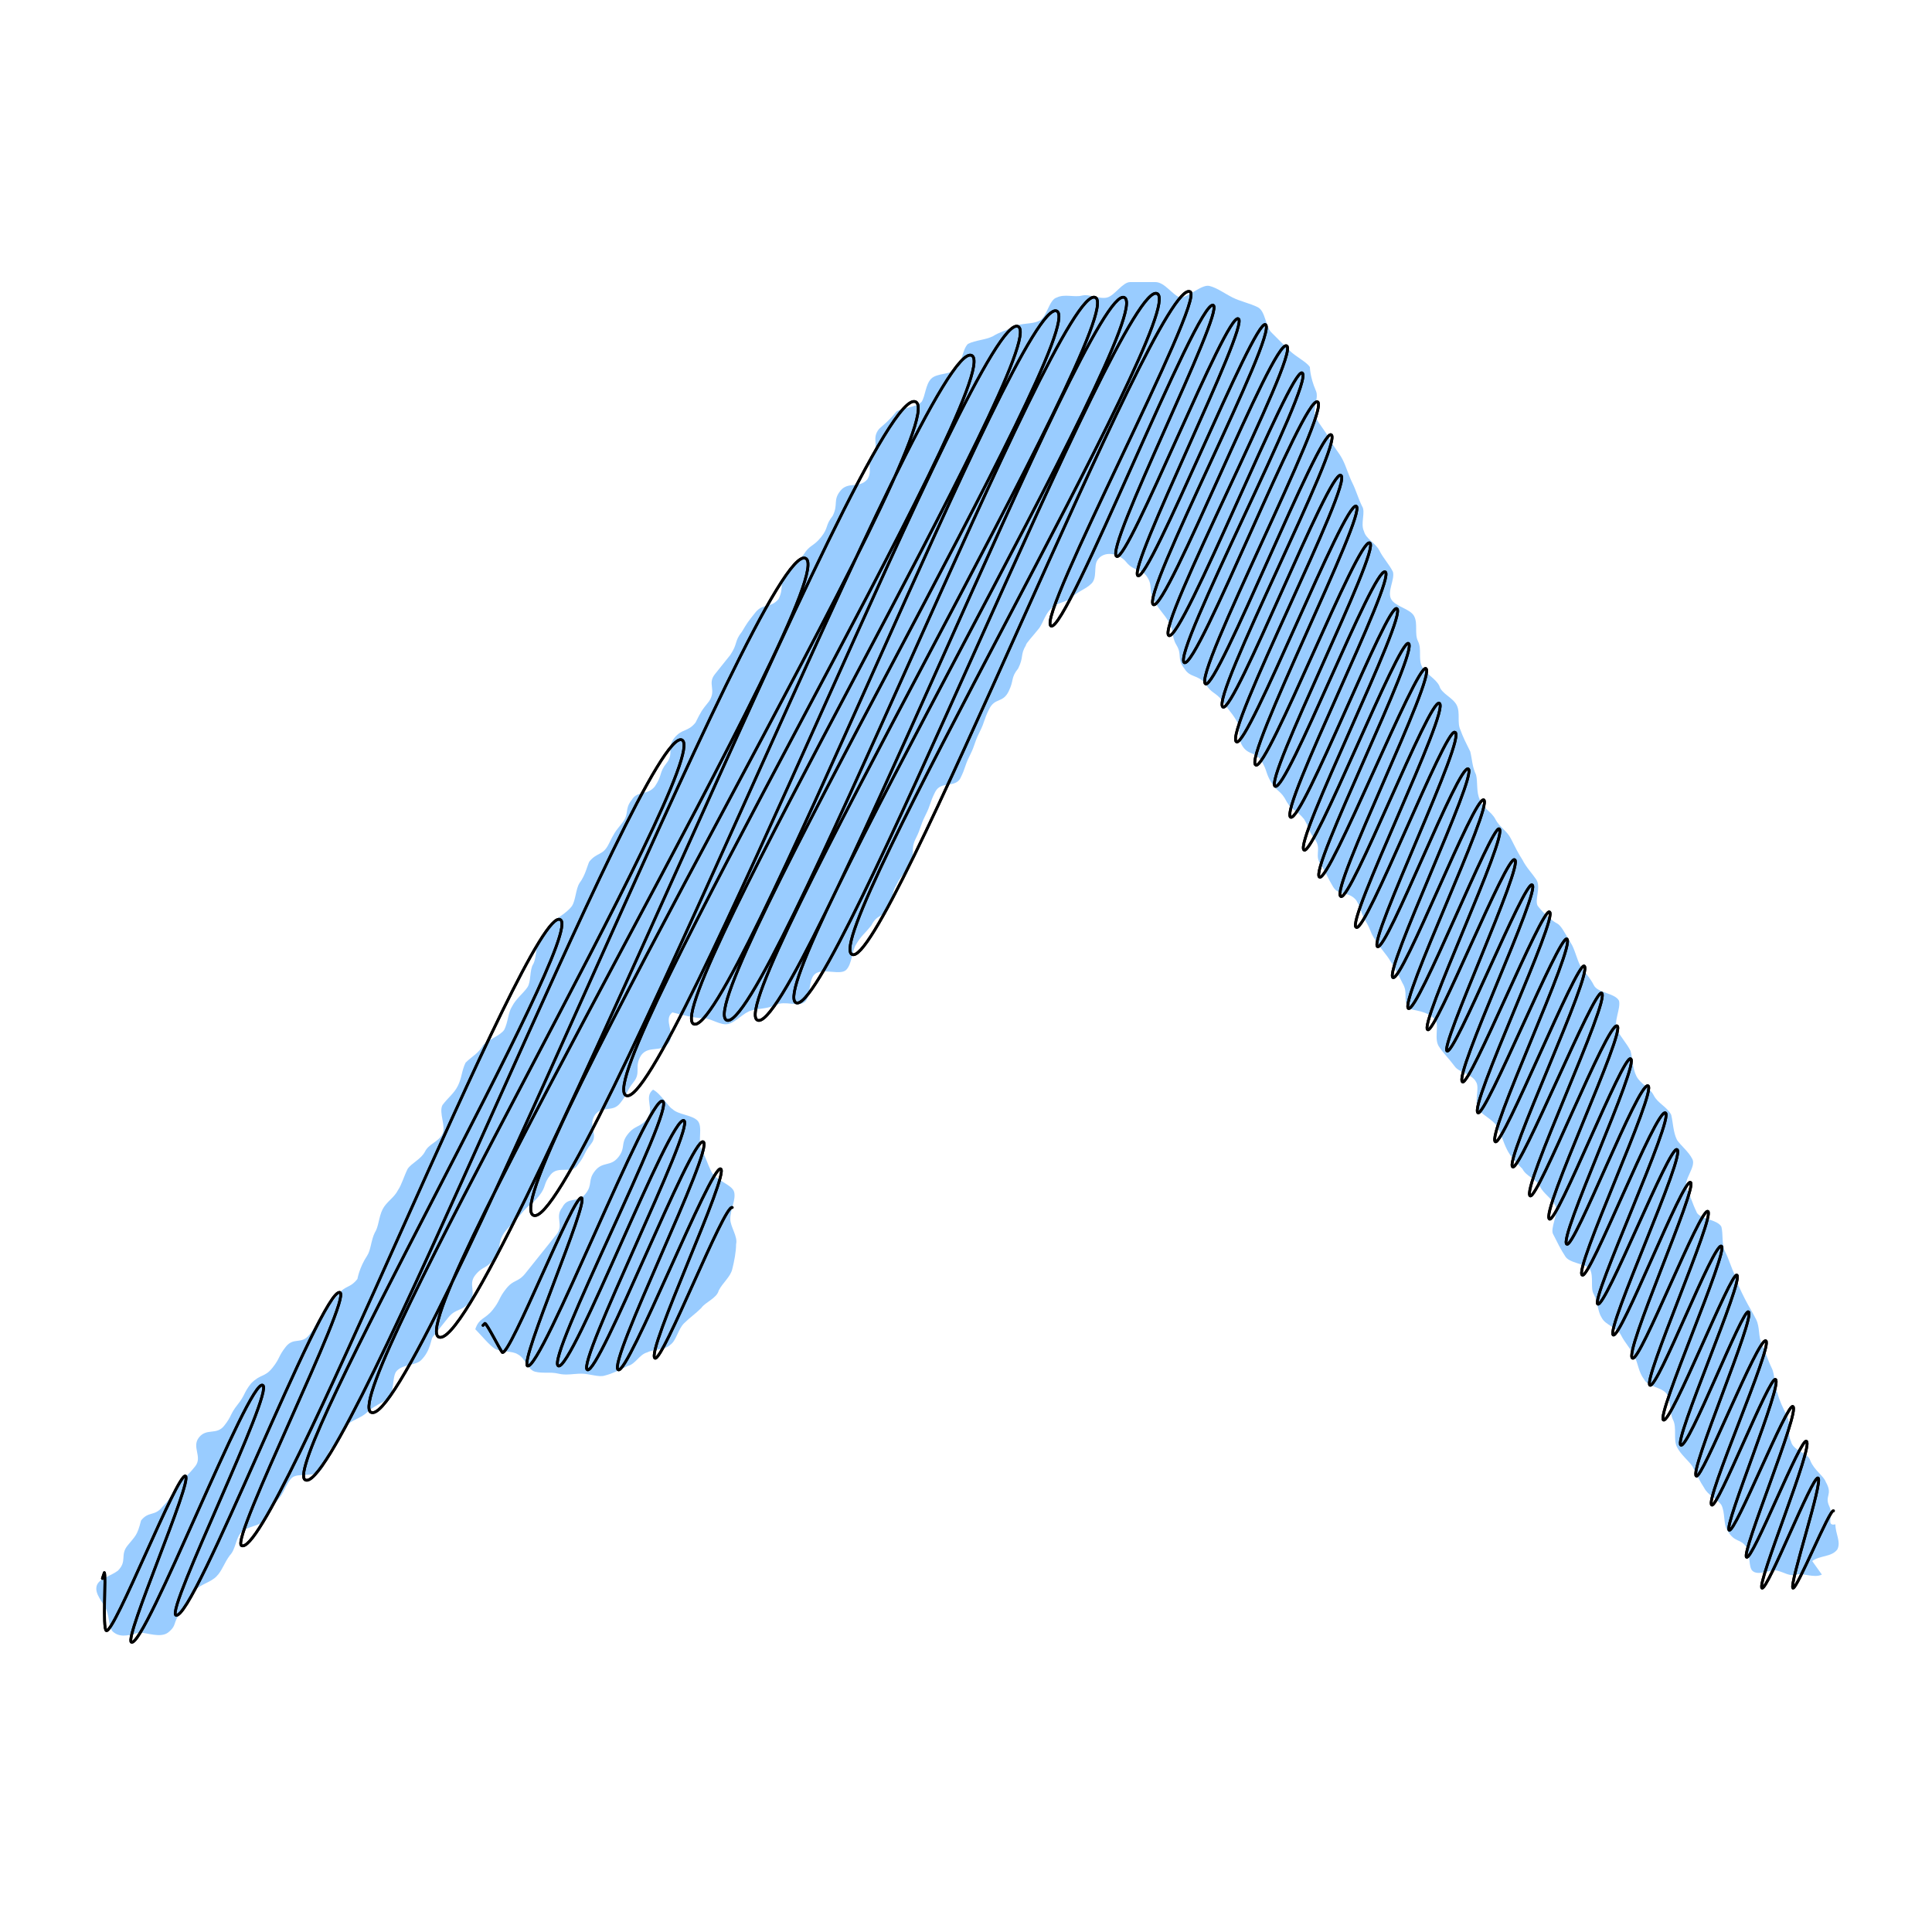 <?xml version="1.0" encoding="utf-8"?>
<!-- Generator: Adobe Illustrator 24.1.2, SVG Export Plug-In . SVG Version: 6.00 Build 0)  -->
<svg version="1.1" id="Layer_1" xmlns="http://www.w3.org/2000/svg" xmlns:xlink="http://www.w3.org/1999/xlink" x="0px" y="0px"
	 viewBox="0 0 100 100" style="enable-background:new 0 0 100 100;" xml:space="preserve">
<style type="text/css">
	.Graphic_x0020_Style_x0020_2{fill:#99CCFF;}
	.st0{fill:none;stroke:#000000;stroke-width:0.142;stroke-linecap:round;stroke-linejoin:round;}
</style>
<g>
	<path class="Graphic_x0020_Style_x0020_2" d="M94.7,78c-0.3-0.6,0.2-0.6-0.2-1.3c-0.1-0.3-0.6-0.6-0.8-1.1c-0.1-0.4-0.9-0.5-1-1
		c-0.2-0.4,0-0.9-0.2-1.3c-0.2-0.4-0.4-0.8-0.5-1.2c-0.2-0.4-0.1-0.9-0.3-1.3c-0.2-0.4-0.3-0.8-0.5-1.2c-0.2-0.4-0.1-0.9-0.3-1.3
		c-0.2-0.4-0.4-0.7-0.6-1.1c-0.2-0.4-0.4-0.8-0.5-1.2c-0.2-0.4-0.3-0.8-0.5-1.2c-0.2-0.4-0.1-0.9-0.2-1.3c-0.2-0.4-1.2-0.4-1.3-0.8
		c-0.2-0.4-0.3-0.8-0.5-1.2c-0.2-0.4,0.5-1.1,0.3-1.5c-0.2-0.4-0.6-0.7-0.8-1c-0.2-0.4-0.2-0.9-0.3-1.3c-0.2-0.4-0.7-0.6-0.9-1
		c-0.2-0.4-0.7-0.6-0.9-1c-0.2-0.4-0.2-0.9-0.3-1.3c-0.2-0.4-0.5-0.7-0.7-1.1c-0.2-0.4,0.2-1.1,0.1-1.5c-0.2-0.4-1.1-0.4-1.3-0.8
		c-0.2-0.4-0.5-0.7-0.7-1c-0.2-0.4-0.3-0.9-0.5-1.2c-0.3-0.5-0.5-0.9-0.7-1c-0.2-0.1-0.6-0.4-1-0.9c-0.2-0.3,0.2-1-0.1-1.4
		c-0.2-0.3-0.5-0.6-0.7-1c-0.2-0.3-0.4-0.7-0.6-1.1c-0.2-0.4-0.6-0.6-0.8-1c-0.2-0.4-0.7-0.6-0.8-1c-0.2-0.4-0.1-0.9-0.2-1.3
		c-0.2-0.4-0.2-0.8-0.3-1.2c-0.2-0.4-0.4-0.8-0.5-1.1c-0.2-0.4,0-0.9-0.2-1.3c-0.2-0.4-0.8-0.6-0.9-1c-0.2-0.4-0.7-0.6-0.9-1
		c-0.2-0.4,0-0.9-0.2-1.3c-0.2-0.4,0-0.9-0.2-1.3c-0.2-0.4-1-0.5-1.2-0.9c-0.2-0.4,0.2-1,0.1-1.4c-0.2-0.4-0.5-0.7-0.7-1.1
		c-0.2-0.4-0.7-0.6-0.8-1c-0.2-0.4,0.1-1-0.1-1.3c-0.2-0.4-0.3-0.8-0.5-1.2c-0.2-0.4-0.3-0.8-0.5-1.2c-0.2-0.4-0.5-0.7-0.7-1.1
		c-0.2-0.4-0.5-0.7-0.7-1.1c-0.2-0.4,0.2-1,0-1.4c-0.3-0.7-0.3-1.2-0.3-1.2c-0.2-0.3-0.7-0.5-1.1-0.9c-0.3-0.3-0.6-0.6-0.9-0.9
		c-0.3-0.3-0.3-1.1-0.7-1.3c-0.4-0.2-0.9-0.3-1.3-0.5c-0.4-0.2-0.8-0.5-1.2-0.6c-0.4-0.1-1.1,0.6-1.5,0.6c-0.4-0.1-0.8-0.8-1.3-0.8
		c-0.4,0-0.9,0-1.3,0c-0.4,0-0.8,0.7-1.2,0.8c-0.4,0.1-0.9-0.2-1.3-0.1c-0.4,0.1-0.9-0.1-1.3,0.1c-0.4,0.1-0.5,1-0.9,1.2
		c-0.4,0.2-0.9,0.1-1.3,0.3c-0.4,0.2-0.8,0.3-1.1,0.5c-0.4,0.2-0.9,0.2-1.3,0.4c-0.3,0.3-0.3,1-0.6,1.3c-0.3,0.3-1,0.2-1.3,0.5
		c-0.3,0.3-0.3,0.9-0.5,1.2c-0.3,0.3-1,0.3-1.3,0.5c-0.4,0.5-0.8,0.8-0.9,0.9c-0.4,0.5,0,0.8-0.3,1.3c-0.4,0.5,0,0.8-0.3,1.3
		c-0.4,0.5-1,0.1-1.4,0.6c-0.4,0.5-0.1,0.7-0.4,1.3c-0.4,0.5-0.2,0.6-0.6,1.1c-0.4,0.5-0.6,0.4-0.9,0.9c-0.4,0.5-0.5,0.4-0.9,1
		c-0.4,0.5-0.1,0.7-0.4,1.3c-0.4,0.5-0.8,0.2-1.2,0.7c-0.4,0.5-0.4,0.5-0.7,1c-0.4,0.5-0.2,0.6-0.6,1.2c-0.4,0.5-0.4,0.5-0.8,1
		c-0.4,0.5,0.1,0.8-0.3,1.4c-0.4,0.5-0.4,0.5-0.7,1.1c-0.4,0.5-0.7,0.3-1.1,0.8c-0.4,0.5,0,0.8-0.4,1.3c-0.4,0.5-0.2,0.6-0.6,1.2
		c-0.4,0.5-0.9,0.2-1.2,0.7c-0.4,0.5-0.1,0.7-0.5,1.2c-0.4,0.5-0.4,0.5-0.7,1.1s-0.6,0.4-1,0.9c-0.1,0.2-0.2,0.7-0.5,1.1
		c-0.2,0.3-0.2,0.9-0.4,1.2c-0.3,0.4-0.8,0.6-0.9,0.8c-0.3,0.5-0.4,0.3-0.8,1c-0.2,0.3-0.1,0.8-0.3,1.2c-0.2,0.3-0.1,0.9-0.3,1.2
		c-0.2,0.3-0.6,0.6-0.8,1c-0.2,0.3-0.2,0.8-0.4,1.2c-0.2,0.3-0.8,0.5-1.1,0.8c-0.2,0.4-0.6,0.6-0.9,0.9c-0.2,0.4-0.2,0.8-0.4,1.2
		c-0.2,0.4-0.5,0.6-0.8,1c-0.2,0.4,0.2,1.1,0,1.5c-0.2,0.4-0.7,0.5-0.9,0.9c-0.2,0.4-0.7,0.6-0.9,0.9c-0.2,0.4-0.3,0.8-0.5,1.1
		c-0.2,0.4-0.6,0.6-0.8,1c-0.2,0.4-0.2,0.9-0.4,1.2c-0.2,0.4-0.2,0.9-0.4,1.2c-0.4,0.6-0.5,1.2-0.5,1.2c-0.4,0.5-0.6,0.3-1,0.8
		c-0.4,0.5-0.4,0.5-0.8,1c-0.4,0.5-0.3,0.6-0.7,1.1c-0.4,0.5-0.8,0.1-1.2,0.6c-0.4,0.5-0.3,0.6-0.7,1.1c-0.4,0.5-0.6,0.3-1.1,0.8
		c-0.4,0.5-0.3,0.6-0.7,1.1c-0.4,0.5-0.3,0.6-0.7,1.1c-0.4,0.5-0.9,0.1-1.3,0.6c-0.4,0.5,0.2,1-0.2,1.5c-0.4,0.5-0.5,0.5-0.9,1
		c-0.4,0.5-0.3,0.6-0.8,1.1c-0.4,0.5-0.7,0.2-1.1,0.7C7.1,79.5,7,79.5,6.6,80s0,0.8-0.5,1.3c-0.4,0.3-1,0.4-1.1,0.8
		c-0.1,0.4,0.3,0.8,0.5,1.2c0.2,0.5,0.1,1,0.4,1.2c0.4,0.3,0.9,0.1,1.3,0c0.4,0,1.1,0.3,1.5,0c0.5-0.4,0.2-0.5,0.7-1.1
		c0.3-0.3,0.4-0.7,0.7-1.1c0.3-0.3,0.8-0.4,1.1-0.7c0.3-0.3,0.4-0.7,0.7-1.1c0.3-0.3,0.3-0.9,0.6-1.2c0.3-0.3,0.9-0.3,1.2-0.6
		c0.3-0.3,0.4-0.8,0.7-1.1c0.3-0.3,0.4-0.8,0.7-1.1c0.3-0.3,1.2,0,1.5-0.4c0.3-0.3,0.3-0.9,0.6-1.2c0.3-0.3,0.4-0.8,0.7-1.1
		c0.3-0.3,0.8-0.4,1.1-0.7c0.3-0.3,0.8-0.5,1.1-0.7c0.3-0.3,0.2-1.1,0.4-1.4c0.3-0.4,1-0.3,1.3-0.6c0.5-0.5,0.5-1.1,0.6-1.2
		c0.4-0.5,0.4-0.5,0.8-1c0.4-0.5,0.7-0.3,1.1-0.8c0.4-0.5-0.1-0.9,0.3-1.4c0.4-0.5,0.6-0.3,1-0.9c0.4-0.5,0.1-0.7,0.5-1.3
		c0.4-0.5,0.5-0.5,0.9-1c0.4-0.5,0.5-0.4,0.9-0.9c0.4-0.5,0.2-0.6,0.6-1.1c0.4-0.5,1.1,0,1.4-0.5c0.4-0.5,0.3-0.6,0.7-1.1
		c0.4-0.5-0.2-0.9,0.2-1.5c0.4-0.5,0.9-0.1,1.3-0.6c0.4-0.5,0.3-0.6,0.7-1.1c0.4-0.5,0-0.8,0.4-1.4c0.4-0.5,1-0.1,1.4-0.6
		c0.4-0.5-0.3-1.2,0.2-1.6c0.4,0.1,1.1,0.3,1.6,0.3c0.4,0,0.9,0.4,1.3,0.3c0.4-0.1,0.8-0.6,1.2-0.7c0.4-0.1,0.9-0.1,1.3-0.3
		c0.4-0.2,1.1,0.1,1.4-0.1c0.4-0.2,0.2-1.2,0.6-1.5c0.4-0.3,1.3,0.1,1.6-0.2c0.3-0.3,0.3-1,0.5-1.3c0.3-0.5,0.4-0.5,0.8-1
		c0.3-0.6,0.6-0.4,0.9-0.9c0.3-0.6,0.1-0.7,0.4-1.2c0.3-0.6,0.4-0.5,0.7-1.1c0.3-0.6,0-0.7,0.3-1.3c0.3-0.6,0.2-0.6,0.5-1.2
		c0.3-0.6,0.2-0.6,0.5-1.2c0.3-0.6,1-0.2,1.3-0.7c0.3-0.6,0.2-0.6,0.5-1.2c0.3-0.6,0.2-0.6,0.5-1.2c0.3-0.6,0.2-0.6,0.5-1.2
		c0.3-0.6,0.7-0.3,1-0.9c0.3-0.6,0.1-0.7,0.5-1.2c0.3-0.6,0.1-0.7,0.4-1.2c0-0.1,0.3-0.4,0.7-0.9c0.2-0.3,0.3-0.7,0.6-1
		c0.2-0.3,0.8-0.3,1.1-0.6c0.3-0.3,0.7-0.4,1-0.7c0.3-0.3,0.1-0.9,0.3-1.2c0.3-0.5,1.1-0.4,1.5,0.1c0.4,0.5,0.8,0.3,1.1,0.8
		c0.3,0.5,0,0.7,0.4,1.3c0.3,0.5,0.4,0.5,0.7,1c0.3,0.5,0.1,0.7,0.4,1.2c0.3,0.5,0,0.7,0.4,1.2c0.3,0.5,0.7,0.3,1.1,0.8
		c0.3,0.5,0.5,0.4,0.9,0.9c0.3,0.5,0.4,0.5,0.7,1c0.3,0.5,0,0.8,0.3,1.3c0.3,0.5,0.7,0.3,1,0.8c0.3,0.5,0.2,0.6,0.5,1.1
		c0.3,0.5,0.5,0.4,0.8,1c0.3,0.5,0.5,0.4,0.9,0.9c0.3,0.5,0.2,0.6,0.6,1.1c0.3,0.5-0.1,0.8,0.3,1.3c0.3,0.5,0.3,0.6,0.6,1.1
		c0.3,0.5,0.8,0.2,1.2,0.7c0.3,0.5,0.2,0.6,0.5,1.1c0.3,0.5,0.2,0.6,0.6,1.1c0.3,0.5,0.4,0.5,0.7,1c0.3,0.5,0.3,0.5,0.6,1.1
		c0.3,0.5,0,0.8,0.3,1.3c0.2,0.1,1,0.1,1.4,0.6c0.2,0.3-0.1,1,0.2,1.4c0.2,0.3,0.5,0.6,0.8,1c0.2,0.3,0.9,0.4,1.1,0.8
		c0.2,0.3-0.1,1,0.1,1.4c0.2,0.3,0.7,0.5,1,0.9c0.2,0.4,0.3,0.8,0.5,1.2c0.2,0.4,0.5,0.7,0.8,1c0.2,0.4,0.7,0.5,0.9,0.9
		c0.2,0.4,0.6,0.6,0.8,1c0.2,0.4-0.3,1.2-0.1,1.5c0.2,0.4,0.4,0.8,0.6,1.1c0.2,0.4,1.1,0.4,1.3,0.7c0.2,0.4,0,1,0.2,1.3
		c0.2,0.4,0.2,0.9,0.4,1.2c0.2,0.4,0.8,0.5,1,0.9c0.2,0.4,0.5,0.7,0.7,1.1c0.2,0.4,0.2,0.8,0.5,1.2c0.2,0.4,1,0.4,1.2,0.8
		c0.2,0.4,0.1,0.9,0.3,1.3c0.2,0.4,0,1,0.2,1.4c0.2,0.4,0.6,0.7,0.8,1c0.2,0.4,0.4,0.8,0.6,1.1c0.2,0.4,0.7,0.6,0.9,0.9
		c0.2,0.4,0.1,1,0.3,1.3c0.4,0.7,0.7,0.4,1,0.9c0.2,0.4,0.1,1,0.3,1.2c0.3,0.3,1-0.1,1.3,0c0.4,0.1,0.6,0.3,1,0.2
		c0.3-0.1,0.9,0.2,1.3,0l-0.5-0.7c0.4-0.3,1-0.2,1.3-0.6c0.2-0.4-0.1-0.8-0.1-1.3C94.5,79,94.9,78.5,94.7,78z"/>
</g>
<g>
	<path class="Graphic_x0020_Style_x0020_2" d="M33.8,56.4c-0.5,0.4,0.1,1-0.3,1.5c-0.4,0.5-0.6,0.3-1,0.8c-0.4,0.5-0.1,0.7-0.5,1.2
		c-0.4,0.5-0.8,0.2-1.2,0.7c-0.4,0.5-0.1,0.7-0.5,1.2c-0.4,0.5-0.9,0.1-1.2,0.7c-0.4,0.5,0.1,0.9-0.3,1.4c-0.4,0.5-0.4,0.5-0.8,1
		c-0.4,0.5-0.4,0.5-0.8,1c-0.4,0.5-0.6,0.3-1,0.8c-0.4,0.5-0.3,0.6-0.7,1.1c-0.4,0.5-0.7,0.4-0.9,1c0.3,0.3,0.7,0.8,1,1
		c0.3,0.2,0.9,0.1,1.2,0.3c0.4,0.2,0.5,0.8,0.9,0.9c0.4,0.1,0.8,0,1.2,0.1c0.4,0.1,0.8,0,1.2,0c0.4,0,0.9,0.2,1.2,0.1
		c0.4-0.1,0.8-0.3,1.2-0.5c0.4-0.1,0.6-0.6,1-0.7c0.4-0.2,0.9-0.1,1.2-0.4c0.3-0.2,0.4-0.8,0.7-1.1c0.3-0.3,0.6-0.5,0.9-0.8
		c0.2-0.3,0.8-0.5,0.9-0.9c0.2-0.4,0.6-0.7,0.7-1.1c0.1-0.4,0.2-0.9,0.2-1.3c0.1-0.4-0.3-0.9-0.3-1.3c0-0.5,0.3-1,0.2-1.4
		c-0.1-0.4-1-0.6-1.2-1.1c-0.2-0.4-0.3-0.8-0.5-1.1c-0.2-0.4,0.1-1.2-0.2-1.5c-0.3-0.3-1-0.3-1.3-0.6C34.6,57.3,34.2,56.6,33.8,56.4
		z"/>
</g>
<g class="Graphic_x0020_Style">
	<g class="Graphic_x0020_Style">
		<g class="Graphic_x0020_Style">
			<path class="st0" d="M5.3,81.7c0,0,0.1-0.3,0.1-0.3c0.1,0.1-0.1,2.9,0.1,3c0.4,0.2,3.7-8.2,4.1-8c0.4,0.2-3.2,8.4-2.8,8.6
				c0.7,0.3,6.1-13.7,6.8-13.3c0.6,0.3-5,11.6-4.5,11.9c0.9,0.4,7.6-17.1,8.5-16.7c0.6,0.3-5.7,12.8-5.1,13.1
				c1.6,0.8,14.9-33.3,16.5-32.4c1.4,0.7-14.6,28.3-13.2,29c1.9,1,17.6-39.2,19.5-38.3c1.7,0.9-17.8,33.9-16.1,34.8
				c2.2,1.1,20.3-45.3,22.5-44.2c2,1-20.9,39.3-19,40.3c2.4,1.2,22.3-49.6,24.7-48.4c2.1,1.1-21.9,41-19.8,42.1
				c2.2,1.1,20.5-45.6,22.7-44.5c1.9,1-19.8,37.3-17.9,38.3c2,1,18.3-40.8,20.3-39.8c1.8,0.9-18.6,35.2-16.8,36.1
				c1.9,0.9,16.9-37.8,18.8-36.9c1.8,0.9-18.9,35.7-17.1,36.7c1.9,1,17.2-38.4,19.1-37.4c1.8,0.9-19.3,36.5-17.5,37.4
				c1.9,1,17.2-38.3,19-37.4c1.8,0.9-18.8,35.6-17,36.5c1.8,0.9,16.9-37.7,18.7-36.7c1.7,0.9-17.5,33.4-15.8,34.2
				c1.7,0.9,15.8-35.2,17.5-34.3c0.8,0.4-8,16.9-7.2,17.3c0.8,0.4,7.6-17,8.4-16.6c0.6,0.3-5.7,12.7-5,13c0.6,0.3,5.7-12.7,6.3-12.3
				c0.6,0.3-5.8,13-5.2,13.3c0.6,0.3,6-13.3,6.6-13c0.7,0.4-6.5,14.1-5.8,14.5c0.7,0.3,6.2-13.8,6.9-13.4c0.7,0.4-6.8,14.6-6.1,15
				c0.7,0.3,6.3-13.9,6.9-13.6c0.7,0.4-6.8,14.6-6.1,15c0.7,0.3,6.2-13.9,6.9-13.5c0.7,0.4-6.5,14.2-5.8,14.6
				c0.6,0.3,5.9-13.2,6.5-12.9c0.7,0.3-6.3,13.7-5.6,14.1c0.6,0.3,5.5-12.3,6.1-12c0.7,0.3-6.1,13.4-5.4,13.8
				c0.6,0.3,5.6-12.5,6.2-12.2c0.6,0.3-5.9,13.1-5.2,13.4c0.6,0.3,5.3-11.8,5.9-11.5c0.6,0.3-5.5,12.3-4.9,12.6
				c0.6,0.3,5.1-11.4,5.7-11.1c0.6,0.3-5.5,12.3-4.9,12.7c0.6,0.3,5-11.1,5.5-10.8c0.6,0.3-5.4,12.2-4.8,12.5
				c0.5,0.3,4.9-10.9,5.4-10.7c0.6,0.3-5.2,11.8-4.6,12.1c0.5,0.3,5-11,5.5-10.8c0.6,0.3-5,11.5-4.4,11.8c0.5,0.3,4.6-10.3,5.1-10
				c0.6,0.3-4.9,11.4-4.3,11.6c0.5,0.3,4.6-10.3,5.1-10.1C76,38,70.8,48.7,71.3,49c0.5,0.2,4.2-9.5,4.7-9.2
				c0.5,0.3-4.4,10.5-3.9,10.8c0.5,0.2,4.2-9.4,4.7-9.2c0.5,0.3-4.4,10.5-3.9,10.8c0.5,0.2,4.3-9.5,4.7-9.3
				c0.5,0.3-4.2,10.2-3.7,10.4c0.4,0.2,4.1-9.1,4.5-8.8c0.5,0.2-3.9,9.7-3.5,9.9c0.4,0.2,4-8.8,4.4-8.6c0.5,0.2-4.1,9.9-3.6,10.2
				c0.4,0.2,4.1-9,4.5-8.8c0.5,0.2-4.2,10.1-3.7,10.4c0.4,0.2,4.2-9.2,4.6-9c0.5,0.3-4.2,10.2-3.7,10.5c0.4,0.2,4.2-9.3,4.6-9.1
				c0.5,0.3-4.2,10.2-3.7,10.4c0.4,0.2,4.2-9.2,4.6-9c0.5,0.3-4.2,10.2-3.7,10.5c0.4,0.2,4-9,4.5-8.8c0.5,0.2-4,9.7-3.5,10
				c0.4,0.2,3.8-8.5,4.2-8.3c0.5,0.2-3.8,9.4-3.3,9.6c0.4,0.2,3.7-8.4,4.2-8.2c0.5,0.2-3.9,9.6-3.4,9.8c0.4,0.2,3.8-8.6,4.3-8.4
				c0.5,0.2-3.9,9.7-3.5,9.9c0.4,0.2,3.7-8.2,4.1-8c0.5,0.2-3.7,9.3-3.3,9.6c0.4,0.2,3.6-8.1,4-7.9c0.4,0.2-3.5,8.9-3,9.1
				c0.4,0.2,3.5-7.8,3.9-7.6c0.4,0.2-3.4,8.8-3,9c0.4,0.2,3.3-7.4,3.7-7.2c0.4,0.2-3.4,8.8-3,9c0.4,0.2,3.5-7.7,3.8-7.5
				c0.4,0.2-3.3,8.6-2.9,8.8c0.4,0.2,3.2-7.1,3.5-6.9c0.4,0.2-3.1,8.3-2.7,8.5c0.3,0.2,3.2-7.2,3.6-7c0.4,0.2-3.2,8.3-2.8,8.5
				c0.3,0.2,3-6.7,3.3-6.5c0.4,0.2-2.7,7.6-2.4,7.8c0.3,0.2,3-6.6,3.3-6.4c0.4,0.2-2.7,7.6-2.4,7.8c0.3,0.2,2.8-6.2,3.1-6
				c0.4,0.2-2.6,7.4-2.3,7.6c0.3,0.1,2.6-5.8,2.9-5.7c0.3,0.1-1.5,5.5-1.3,5.7c0.2,0.1,1.9-4.1,2.1-4"/>
			<path class="st0" d="M25,68.6c0,0,0.1-0.1,0.1-0.1c0.1,0,0.8,1.4,0.9,1.5c0.4,0.2,3.7-8.2,4.1-8c0.4,0.2-3.2,8.4-2.8,8.7
				c0.7,0.3,6.3-14.1,7-13.7c0.7,0.3-6.1,13.4-5.4,13.7c0.7,0.3,5.8-13,6.5-12.7c0.6,0.3-5.6,12.6-5,12.9c0.6,0.3,5.4-12.1,6-11.8
				c0.6,0.3-5,11.5-4.4,11.8c0.5,0.3,4.8-10.6,5.3-10.4c0.5,0.2-3.9,9.5-3.4,9.8c0.4,0.2,3.6-8,4-7.8"/>
		</g>
		<g class="Graphic_x0020_Style">
			<path class="st0" d="M5.3,81.7c0,0,0.1-0.3,0.1-0.3c0.1,0.1-0.1,2.9,0.1,3c0.4,0.2,3.7-8.2,4.1-8c0.4,0.2-3.2,8.4-2.8,8.6
				c0.7,0.3,6.1-13.7,6.8-13.3c0.6,0.3-5,11.6-4.5,11.9c0.9,0.4,7.6-17.1,8.5-16.7c0.6,0.3-5.7,12.8-5.1,13.1
				c1.6,0.8,14.9-33.3,16.5-32.4c1.4,0.7-14.6,28.3-13.2,29c1.9,1,17.6-39.2,19.5-38.3c1.7,0.9-17.8,33.9-16.1,34.8
				c2.2,1.1,20.3-45.3,22.5-44.2c2,1-20.9,39.3-19,40.3c2.4,1.2,22.3-49.6,24.7-48.4c2.1,1.1-21.9,41-19.8,42.1
				c2.2,1.1,20.5-45.6,22.7-44.5c1.9,1-19.8,37.3-17.9,38.3c2,1,18.3-40.8,20.3-39.8c1.8,0.9-18.6,35.2-16.8,36.1
				c1.9,0.9,16.9-37.8,18.8-36.9c1.8,0.9-18.9,35.7-17.1,36.7c1.9,1,17.2-38.4,19.1-37.4c1.8,0.9-19.3,36.5-17.5,37.4
				c1.9,1,17.2-38.3,19-37.4c1.8,0.9-18.8,35.6-17,36.5c1.8,0.9,16.9-37.7,18.7-36.7c1.7,0.9-17.5,33.4-15.8,34.2
				c1.7,0.9,15.8-35.2,17.5-34.3c0.8,0.4-8,16.9-7.2,17.3c0.8,0.4,7.6-17,8.4-16.6c0.6,0.3-5.7,12.7-5,13c0.6,0.3,5.7-12.7,6.3-12.3
				c0.6,0.3-5.8,13-5.2,13.3c0.6,0.3,6-13.3,6.6-13c0.7,0.4-6.5,14.1-5.8,14.5c0.7,0.3,6.2-13.8,6.9-13.4c0.7,0.4-6.8,14.6-6.1,15
				c0.7,0.3,6.3-13.9,6.9-13.6c0.7,0.4-6.8,14.6-6.1,15c0.7,0.3,6.2-13.9,6.9-13.5c0.7,0.4-6.5,14.2-5.8,14.6
				c0.6,0.3,5.9-13.2,6.5-12.9c0.7,0.3-6.3,13.7-5.6,14.1c0.6,0.3,5.5-12.3,6.1-12c0.7,0.3-6.1,13.4-5.4,13.8
				c0.6,0.3,5.6-12.5,6.2-12.2c0.6,0.3-5.9,13.1-5.2,13.4c0.6,0.3,5.3-11.8,5.9-11.5c0.6,0.3-5.5,12.3-4.9,12.6
				c0.6,0.3,5.1-11.4,5.7-11.1c0.6,0.3-5.5,12.3-4.9,12.7c0.6,0.3,5-11.1,5.5-10.8c0.6,0.3-5.4,12.2-4.8,12.5
				c0.5,0.3,4.9-10.9,5.4-10.7c0.6,0.3-5.2,11.8-4.6,12.1c0.5,0.3,5-11,5.5-10.8c0.6,0.3-5,11.5-4.4,11.8c0.5,0.3,4.6-10.3,5.1-10
				c0.6,0.3-4.9,11.4-4.3,11.6c0.5,0.3,4.6-10.3,5.1-10.1C76,38,70.8,48.7,71.3,49c0.5,0.2,4.2-9.5,4.7-9.2
				c0.5,0.3-4.4,10.5-3.9,10.8c0.5,0.2,4.2-9.4,4.7-9.2c0.5,0.3-4.4,10.5-3.9,10.8c0.5,0.2,4.3-9.5,4.7-9.3
				c0.5,0.3-4.2,10.2-3.7,10.4c0.4,0.2,4.1-9.1,4.5-8.8c0.5,0.2-3.9,9.7-3.5,9.9c0.4,0.2,4-8.8,4.4-8.6c0.5,0.2-4.1,9.9-3.6,10.2
				c0.4,0.2,4.1-9,4.5-8.8c0.5,0.2-4.2,10.1-3.7,10.4c0.4,0.2,4.2-9.2,4.6-9c0.5,0.3-4.2,10.2-3.7,10.5c0.4,0.2,4.2-9.3,4.6-9.1
				c0.5,0.3-4.2,10.2-3.7,10.4c0.4,0.2,4.2-9.2,4.6-9c0.5,0.3-4.2,10.2-3.7,10.5c0.4,0.2,4-9,4.5-8.8c0.5,0.2-4,9.7-3.5,10
				c0.4,0.2,3.8-8.5,4.2-8.3c0.5,0.2-3.8,9.4-3.3,9.6c0.4,0.2,3.7-8.4,4.2-8.2c0.5,0.2-3.9,9.6-3.4,9.8c0.4,0.2,3.8-8.6,4.3-8.4
				c0.5,0.2-3.9,9.7-3.5,9.9c0.4,0.2,3.7-8.2,4.1-8c0.5,0.2-3.7,9.3-3.3,9.6c0.4,0.2,3.6-8.1,4-7.9c0.4,0.2-3.5,8.9-3,9.1
				c0.4,0.2,3.5-7.8,3.9-7.6c0.4,0.2-3.4,8.8-3,9c0.4,0.2,3.3-7.4,3.7-7.2c0.4,0.2-3.4,8.8-3,9c0.4,0.2,3.5-7.7,3.8-7.5
				c0.4,0.2-3.3,8.6-2.9,8.8c0.4,0.2,3.2-7.1,3.5-6.9c0.4,0.2-3.1,8.3-2.7,8.5c0.3,0.2,3.2-7.2,3.6-7c0.4,0.2-3.2,8.3-2.8,8.5
				c0.3,0.2,3-6.7,3.3-6.5c0.4,0.2-2.7,7.6-2.4,7.8c0.3,0.2,3-6.6,3.3-6.4c0.4,0.2-2.7,7.6-2.4,7.8c0.3,0.2,2.8-6.2,3.1-6
				c0.4,0.2-2.6,7.4-2.3,7.6c0.3,0.1,2.6-5.8,2.9-5.7c0.3,0.1-1.5,5.5-1.3,5.7c0.2,0.1,1.9-4.1,2.1-4"/>
			<path class="st0" d="M25,68.6c0,0,0.1-0.1,0.1-0.1c0.1,0,0.8,1.4,0.9,1.5c0.4,0.2,3.7-8.2,4.1-8c0.4,0.2-3.2,8.4-2.8,8.7
				c0.7,0.3,6.3-14.1,7-13.7c0.7,0.3-6.1,13.4-5.4,13.7c0.7,0.3,5.8-13,6.5-12.7c0.6,0.3-5.6,12.6-5,12.9c0.6,0.3,5.4-12.1,6-11.8
				c0.6,0.3-5,11.5-4.4,11.8c0.5,0.3,4.8-10.6,5.3-10.4c0.5,0.2-3.9,9.5-3.4,9.8c0.4,0.2,3.6-8,4-7.8"/>
		</g>
	</g>
</g>
</svg>
